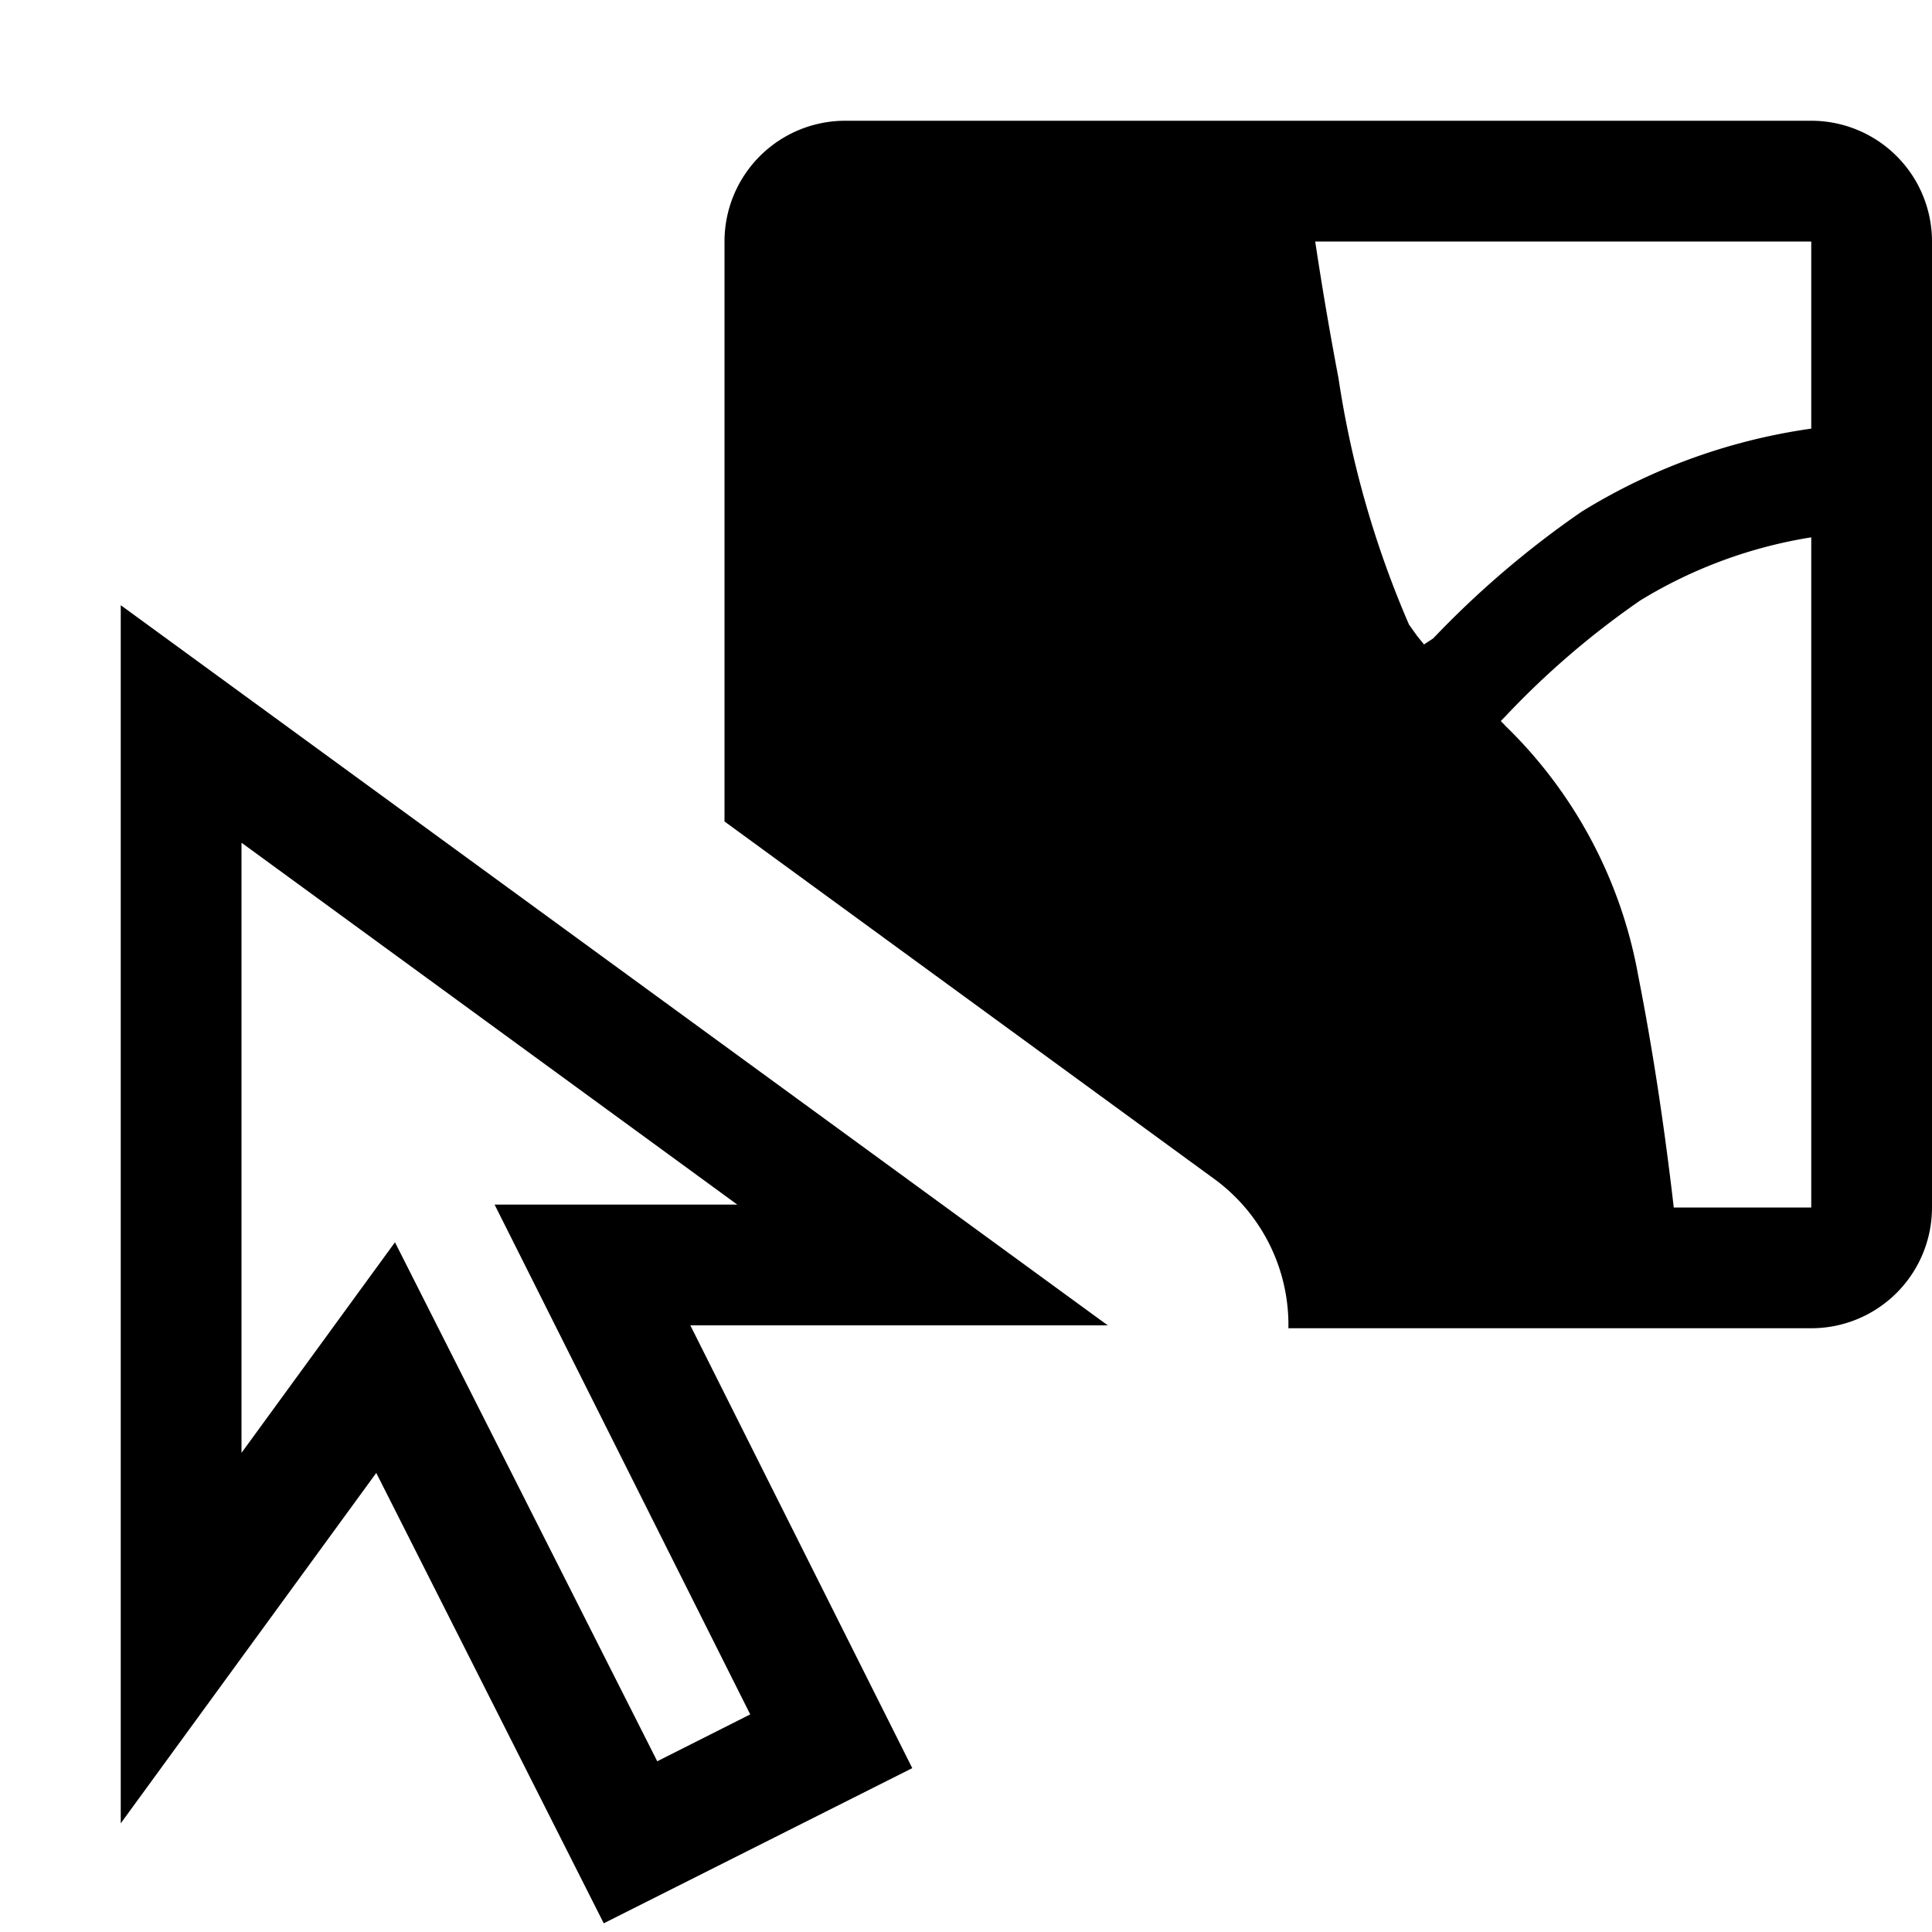 <svg xmlns="http://www.w3.org/2000/svg" viewBox="0 0 16 16"><path d="M10.67 11H15a1 1 0 0 0 1-1V2a1 1 0 0 0-1-1H7a1 1 0 0 0-1 1v4.803l4.058 2.962A1.497 1.497 0 0 1 10.67 11zM15 10h-1.139l-.001-.012c-.08-.69-.179-1.331-.293-1.908a3.822 3.822 0 0 0-1.096-2.065l-.042-.044.041-.042a6.981 6.981 0 0 1 1.115-.957A3.883 3.883 0 0 1 15 4.45zm0-8v1.55l-.016.002a4.927 4.927 0 0 0-1.888.687 7.83 7.83 0 0 0-1.227 1.048l-.076.05-.056-.069-.068-.095a8.178 8.178 0 0 1-.584-2.04A29.65 29.65 0 0 1 10.892 2zm-5.826 8.976L1 5.012V15.1l2.116-2.902L5 15.928l2.555-1.285-1.838-3.667zm-2.961 3.222l-.77.388-2.172-4.298L2 12.032V6.979l4.106 2.997h-2.01z"/></svg>